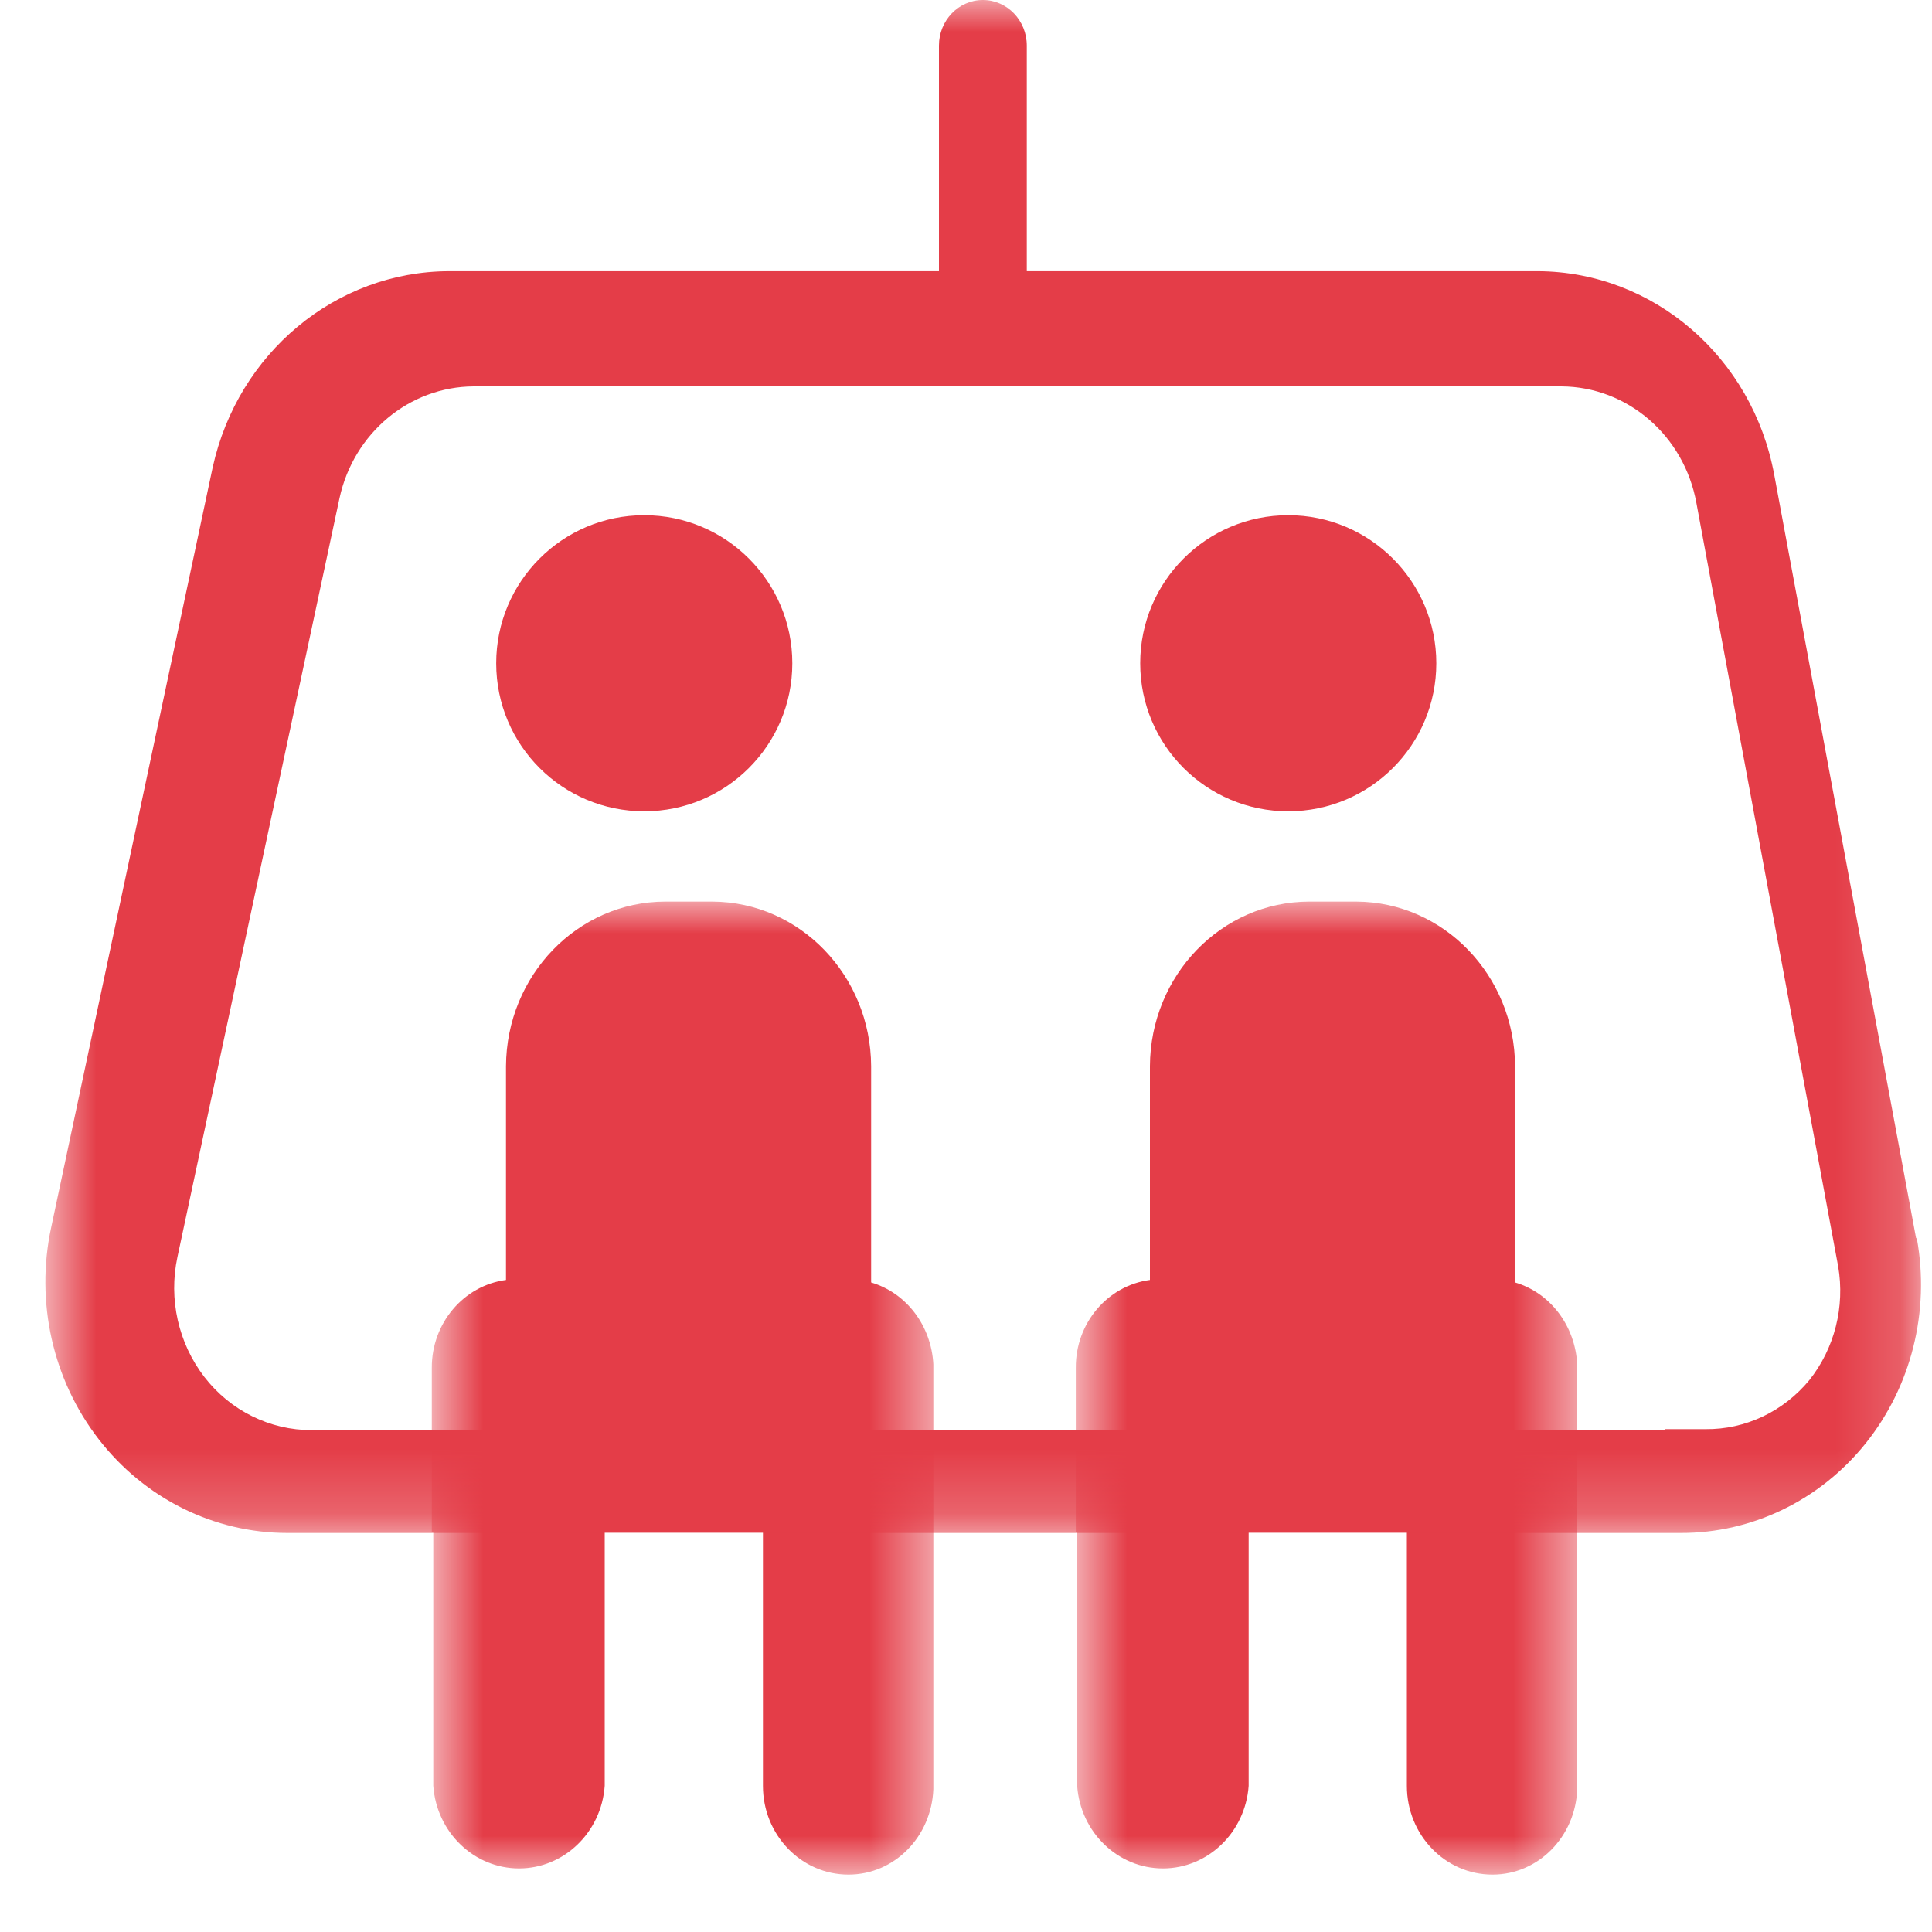 <svg width="30" height="30" viewBox="0 0 30 30" fill="none" xmlns="http://www.w3.org/2000/svg">
<path fill-rule="evenodd" clip-rule="evenodd" d="M12.303 10.299C12.303 11.57 11.273 12.598 10.004 12.598C8.733 12.598 7.705 11.57 7.705 10.299C7.705 9.03 8.733 8 10.004 8C11.273 8 12.303 9.03 12.303 10.299Z" fill="#E43D48"/>
<mask id="mask0_0_208952" style="mask-type:alpha" maskUnits="userSpaceOnUse" x="6" y="14" width="9" height="16">
<path fill-rule="evenodd" clip-rule="evenodd" d="M6.705 14H14.493V29.109H6.705V14Z" fill="white"/>
</mask>
<g mask="url(#mask0_0_208952)">
<path fill-rule="evenodd" clip-rule="evenodd" d="M14.493 21.184C14.461 20.591 14.081 20.078 13.527 19.914V16.555C13.52 15.148 12.421 14.006 11.062 14H10.33C8.969 14.002 7.865 15.145 7.857 16.555V19.875C7.198 19.963 6.703 20.547 6.705 21.238V22.09V23.787H6.728V27.731C6.78 28.453 7.361 29.013 8.06 29.013C8.757 29.013 9.338 28.453 9.39 27.731V23.787H11.847V27.731C11.847 28.493 12.442 29.109 13.175 29.109C13.891 29.109 14.464 28.518 14.493 27.783V21.184Z" fill="#E43D48"/>
</g>
<path fill-rule="evenodd" clip-rule="evenodd" d="M22.303 10.299C22.303 11.57 21.273 12.598 20.004 12.598C18.733 12.598 17.705 11.57 17.705 10.299C17.705 9.03 18.733 8 20.004 8C21.273 8 22.303 9.03 22.303 10.299Z" fill="#E43D48"/>
<mask id="mask1_0_208952" style="mask-type:alpha" maskUnits="userSpaceOnUse" x="16" y="14" width="9" height="16">
<path fill-rule="evenodd" clip-rule="evenodd" d="M16.705 14H24.491V29.109H16.705V14Z" fill="white"/>
</mask>
<g mask="url(#mask1_0_208952)">
<path fill-rule="evenodd" clip-rule="evenodd" d="M24.491 21.184C24.459 20.591 24.079 20.078 23.526 19.914V16.555C23.518 15.148 22.419 14.006 21.061 14H20.328C18.967 14.002 17.863 15.145 17.856 16.555V19.875C17.197 19.963 16.701 20.547 16.705 21.238V22.09V23.787H16.726V27.731C16.778 28.453 17.359 29.013 18.058 29.013C18.757 29.013 19.337 28.453 19.389 27.731V23.787H21.846V27.731C21.846 28.493 22.441 29.109 23.175 29.109C23.889 29.109 24.464 28.518 24.491 27.783V21.184Z" fill="#E43D48"/>
</g>
<mask id="mask2_0_208952" style="mask-type:alpha" maskUnits="userSpaceOnUse" x="0" y="0" width="30" height="24">
<path fill-rule="evenodd" clip-rule="evenodd" d="M0.705 0H29.829V23.802H0.705V0Z" fill="white"/>
</mask>
<g mask="url(#mask2_0_208952)">
<path fill-rule="evenodd" clip-rule="evenodd" d="M28.096 21.43C27.693 21.919 27.102 22.199 26.482 22.192H25.85V22.207H5.404H5.178H4.838C4.193 22.208 3.579 21.906 3.175 21.384C2.77 20.859 2.615 20.174 2.755 19.52L5.272 7.735C5.492 6.725 6.355 6.005 7.355 6H24.245C25.272 6.005 26.152 6.765 26.342 7.812L28.543 19.664C28.651 20.292 28.487 20.938 28.096 21.43ZM29.766 19.237L29.752 19.222L27.551 7.376C27.214 5.547 25.678 4.221 23.883 4.211H15.944V0.708C15.944 0.317 15.639 0 15.262 0C14.885 0 14.58 0.317 14.58 0.708V4.211H6.971C5.215 4.217 3.696 5.478 3.303 7.255L0.794 19.062C0.547 20.215 0.818 21.425 1.531 22.346C2.245 23.269 3.323 23.804 4.462 23.804H4.795H5.02H25.466H25.839H26.098C27.206 23.807 28.258 23.298 28.968 22.415C29.677 21.532 29.97 20.367 29.766 19.237Z" fill="#E43D48"/>
</g>
</svg>
